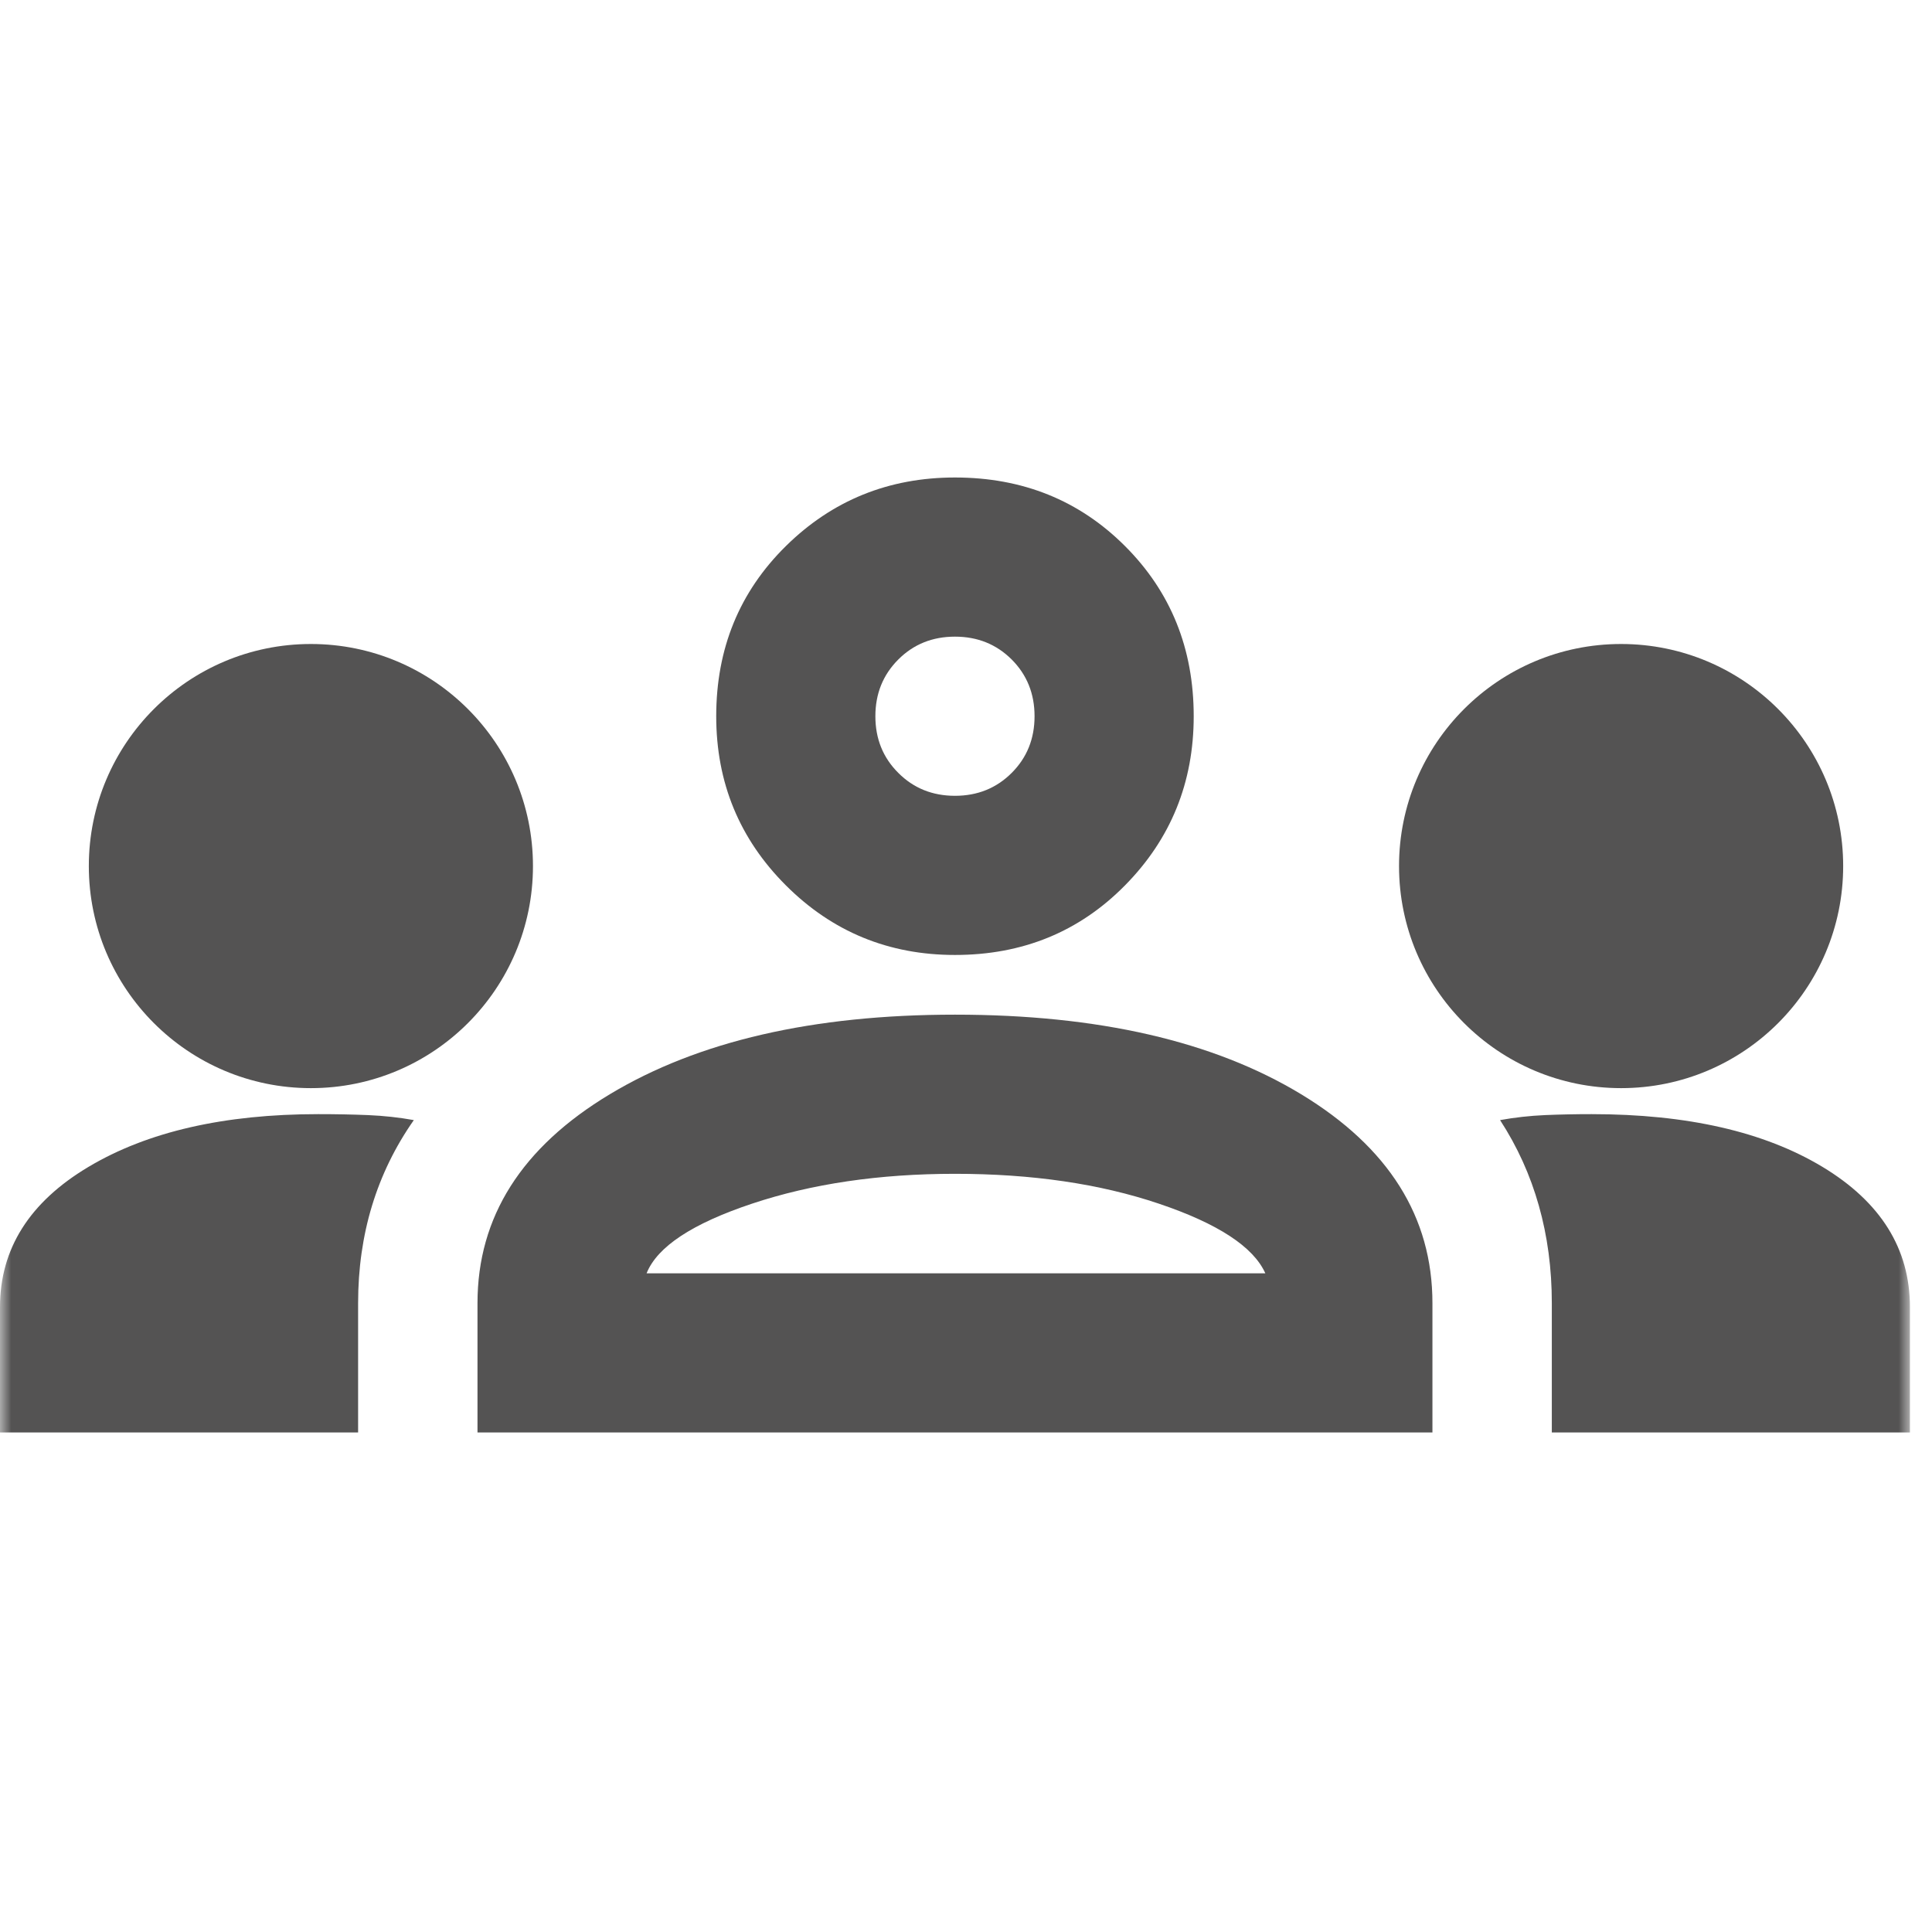 <svg width="87" height="87" viewBox="0 0 87 87" fill="none" xmlns="http://www.w3.org/2000/svg">
<mask id="mask0_15_3053" style="mask-type:alpha" maskUnits="userSpaceOnUse" x="0" y="0" width="87" height="87">
<rect width="86.006" height="86.006" fill="#D9D9D9"/>
</mask>
<g mask="url(#mask0_15_3053)">
<path d="M14.334 48.468L23.383 39.42L14.334 30.371L5.286 39.42L14.334 48.468ZM43.003 43.003C40.017 43.003 37.478 41.958 35.388 39.868C33.297 37.777 32.252 35.239 32.252 32.253C32.252 29.207 33.297 26.653 35.388 24.591C37.478 22.532 40.017 21.502 43.003 21.502C46.049 21.502 48.602 22.532 50.661 24.591C52.723 26.653 53.754 29.207 53.754 32.253C53.754 35.239 52.723 37.777 50.661 39.868C48.602 41.958 46.049 43.003 43.003 43.003ZM43.003 28.669C41.988 28.669 41.137 29.012 40.451 29.698C39.763 30.386 39.419 31.237 39.419 32.253C39.419 33.268 39.763 34.118 40.451 34.804C41.137 35.492 41.988 35.836 43.003 35.836C44.018 35.836 44.87 35.492 45.558 34.804C46.244 34.118 46.587 33.268 46.587 32.253C46.587 31.237 46.244 30.386 45.558 29.698C44.87 29.012 44.018 28.669 43.003 28.669ZM0 64.505V58.861C0 56.233 1.33 54.127 3.989 52.543C6.645 50.961 10.094 50.171 14.334 50.171C15.111 50.171 15.857 50.185 16.574 50.214C17.291 50.245 17.978 50.32 18.635 50.439C17.798 51.634 17.171 52.918 16.753 54.292C16.335 55.665 16.126 57.129 16.126 58.682V64.505H0ZM21.502 64.505V58.682C21.502 54.799 23.488 51.664 27.461 49.275C31.432 46.886 36.612 45.691 43.003 45.691C49.453 45.691 54.65 46.886 58.592 49.275C62.533 51.664 64.504 54.799 64.504 58.682V64.505H21.502ZM71.671 50.171C75.972 50.171 79.436 50.961 82.064 52.543C84.692 54.127 86.006 56.233 86.006 58.861V64.505H69.88V58.682C69.88 57.129 69.685 55.665 69.296 54.292C68.909 52.918 68.327 51.634 67.55 50.439C68.207 50.32 68.88 50.245 69.568 50.214C70.254 50.185 70.955 50.171 71.671 50.171ZM43.003 52.858C39.599 52.858 36.553 53.306 33.865 54.202C31.177 55.098 29.594 56.143 29.117 57.338H56.979C56.441 56.143 54.843 55.098 52.184 54.202C49.527 53.306 46.467 52.858 43.003 52.858Z" fill="#545353"/>
<circle cx="14" cy="39" r="10" fill="#545353"/>
<circle cx="73" cy="39" r="10" fill="#545353"/>
</g>
</svg>
